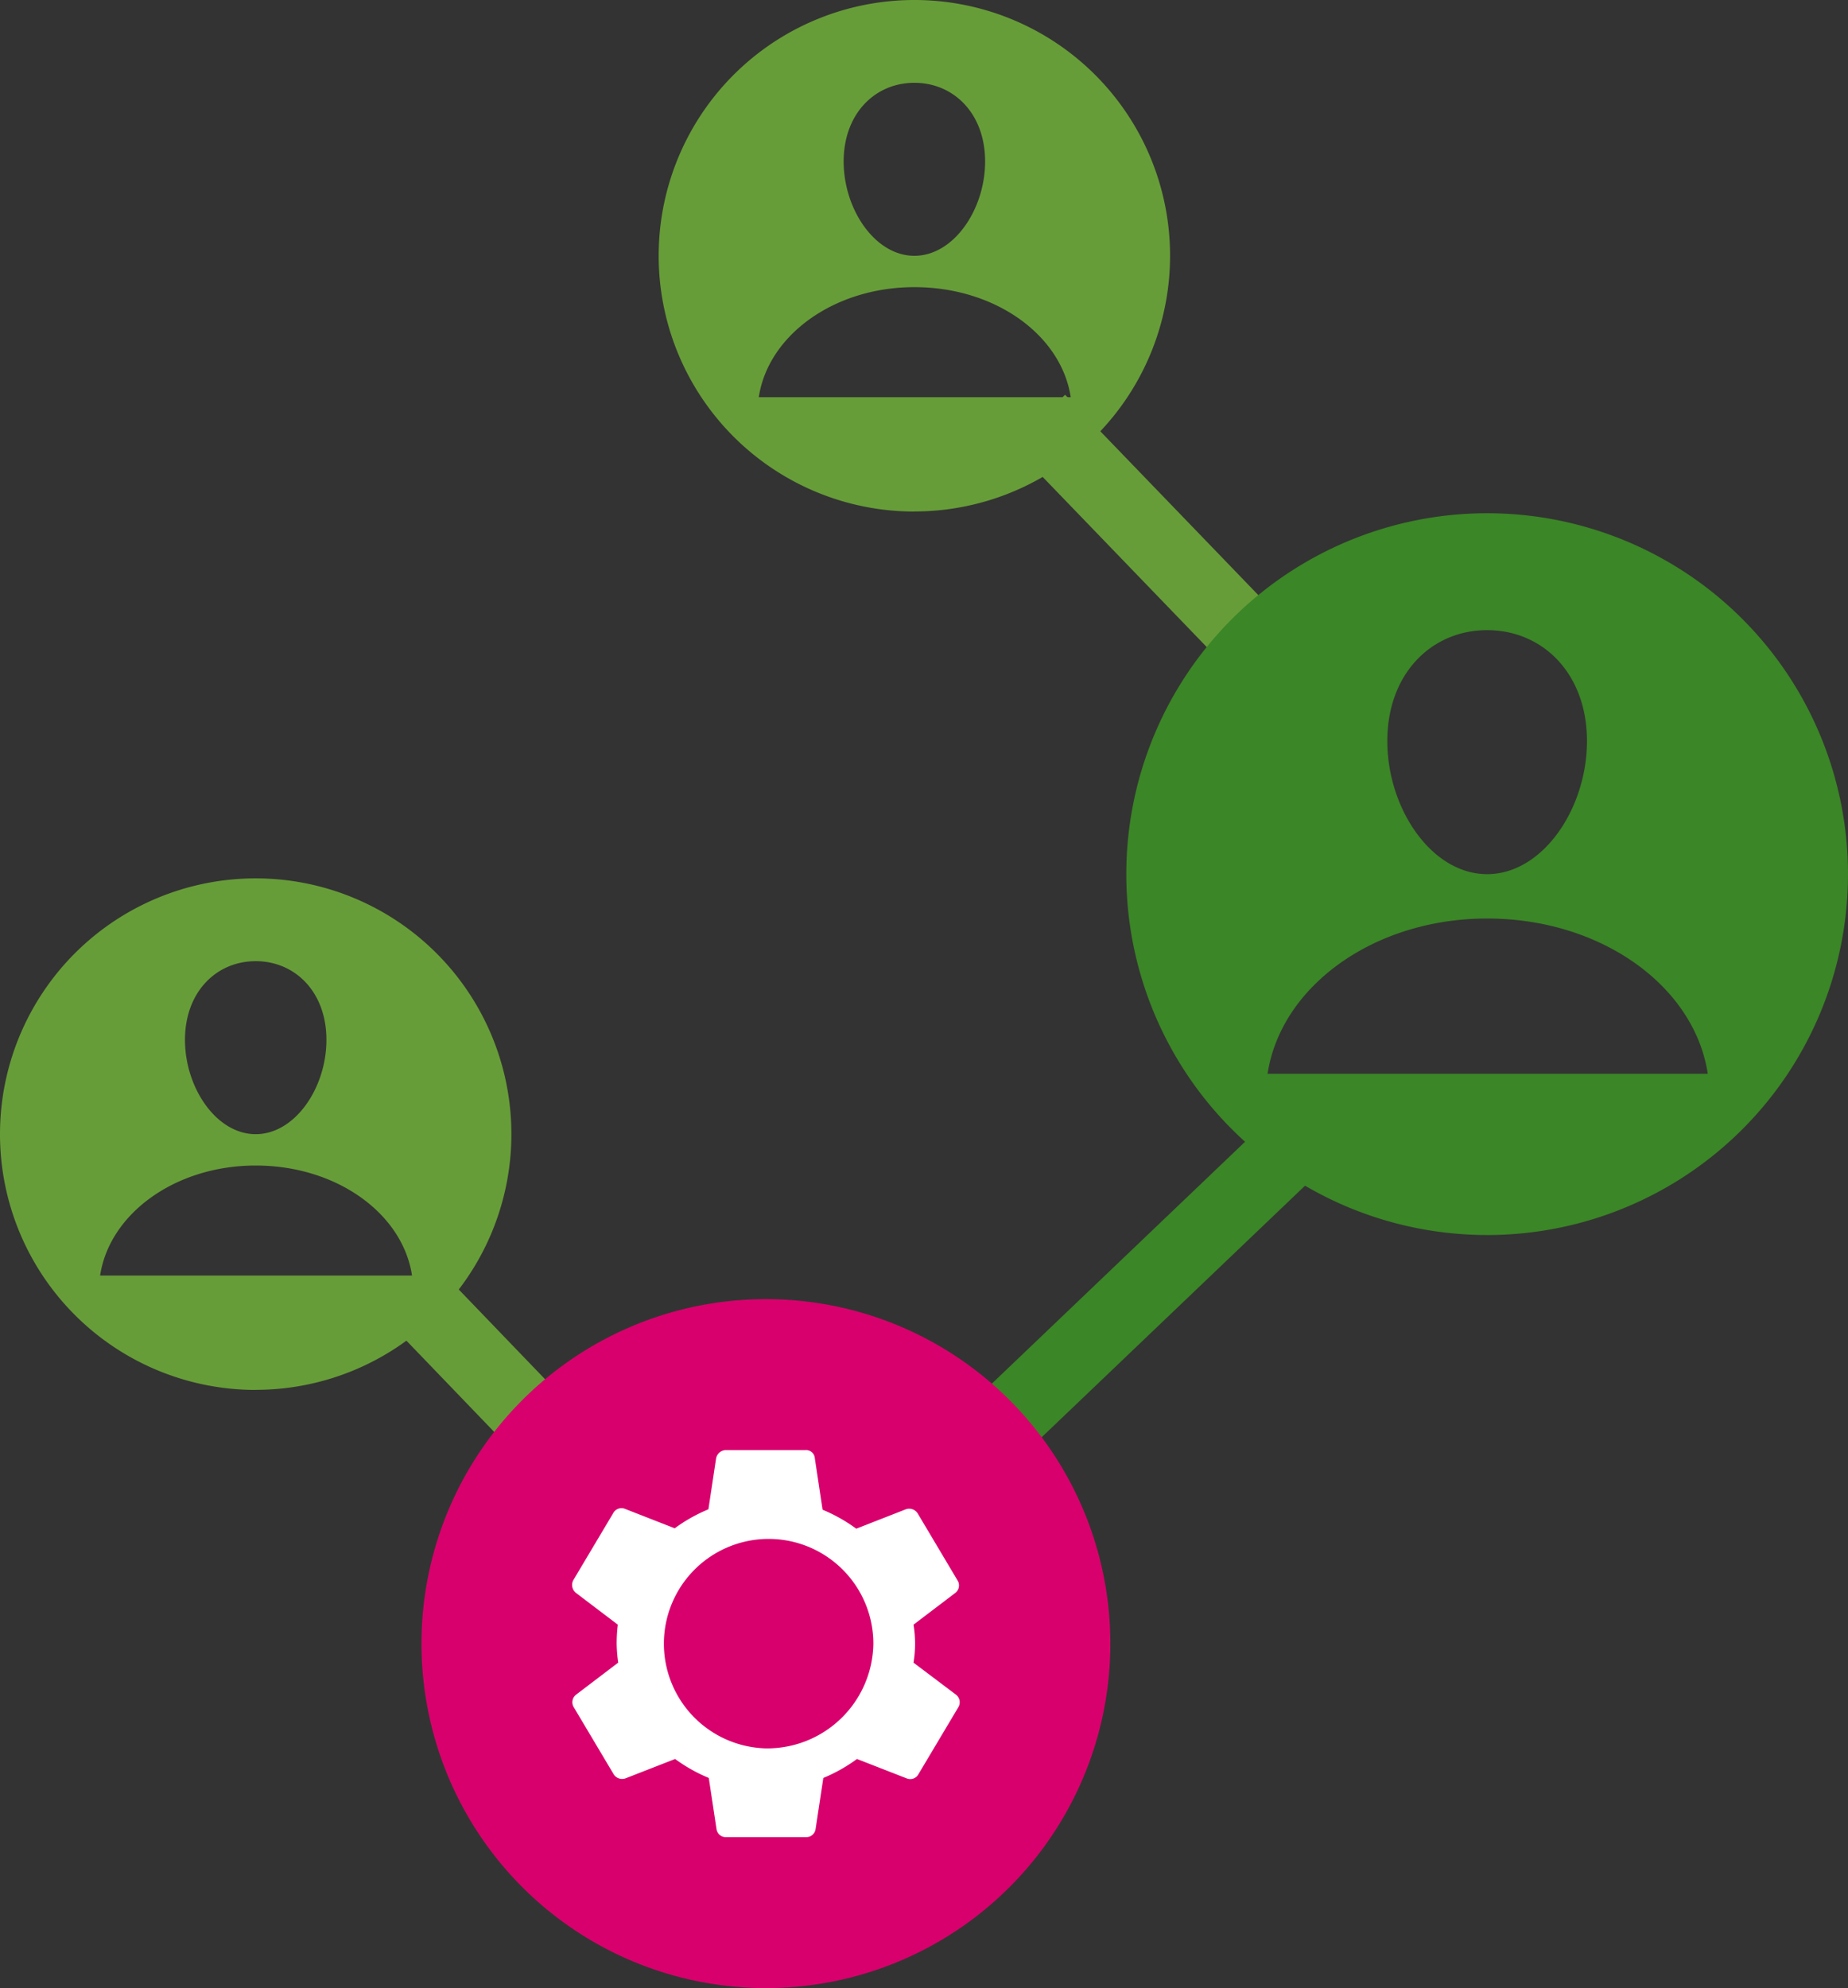 <svg xmlns="http://www.w3.org/2000/svg" width="101.002" height="108.643" viewBox="0 0 101.002 108.643">
  <rect x="0" y="0" width="101.002" height="108.643" fill="#333333" stroke="none"/>
  <g id="Groupe_100" data-name="Groupe 100" transform="translate(-473.216 -547.322)">
    <line id="Ligne_3" data-name="Ligne 3" y1="21.886" x2="22.916" transform="translate(523.076 607.966)" fill="none" stroke="#3b8626" stroke-miterlimit="10" stroke-width="4"/>
    <path id="Tracé_123" data-name="Tracé 123" d="M495.018,617.96" fill="none" stroke="#3b8626" stroke-miterlimit="10" stroke-width="5"/>
    <path id="Tracé_124" data-name="Tracé 124" d="M487.191,623.272A13.975,13.975,0,1,0,473.216,609.3a13.975,13.975,0,0,0,13.975,13.976Zm0-23.425c2.148,0,3.866,1.675,3.866,4.3s-1.718,5.154-3.866,5.154-3.865-2.534-3.865-5.154S485.043,599.847,487.191,599.847Zm0,11.167c4.423,0,8.031,2.62,8.545,6.013H478.687C479.2,613.634,482.81,611.014,487.191,611.014Z" fill="#679d38"/>
    <path id="Tracé_131" data-name="Tracé 131" d="M523.191,575.272A13.975,13.975,0,1,0,509.216,561.3a13.975,13.975,0,0,0,13.975,13.976Zm0-23.425c2.148,0,3.866,1.675,3.866,4.3s-1.718,5.154-3.866,5.154-3.865-2.534-3.865-5.154S521.043,551.847,523.191,551.847Zm0,11.167c4.423,0,8.031,2.62,8.545,6.013H514.687C515.2,565.634,518.81,563.014,523.191,563.014Z" fill="#679d38"/>
    <line id="Ligne_4" data-name="Ligne 4" x2="10.15" y2="10.551" transform="translate(495.989 618.283)" fill="none" stroke="#679d38" stroke-miterlimit="10" stroke-width="4"/>
    <line id="Ligne_5" data-name="Ligne 5" x2="15.727" y2="16.305" transform="translate(529.989 570.283)" fill="none" stroke="#679d38" stroke-miterlimit="10" stroke-width="4"/>
    <path id="Tracé_126" data-name="Tracé 126" d="M554.495,614.813a19.722,19.722,0,1,0-19.721-19.723h0a19.721,19.721,0,0,0,19.72,19.722Zm0-33.055c3.032,0,5.456,2.364,5.456,6.061s-2.424,7.273-5.456,7.273-5.455-3.576-5.455-7.273S551.465,581.758,554.495,581.758Zm0,15.758c6.242,0,11.334,3.7,12.058,8.485H542.495C543.224,601.212,548.314,597.516,554.495,597.516Z" fill="#3b8626"/>
    <g id="Groupe_99" data-name="Groupe 99">
      <path id="Tracé_125" data-name="Tracé 125" d="M515.077,655.965a18.825,18.825,0,1,0-18.825-18.826A18.825,18.825,0,0,0,515.077,655.965Z" fill="#d8006c"/>
      <path id="Tracé_139" data-name="Tracé 139" d="M523.143,638.18a6.331,6.331,0,0,0,0-2.074l2.285-1.736a.517.517,0,0,0,.127-.676l-2.178-3.66a.546.546,0,0,0-.656-.233l-2.707,1.059a8.751,8.751,0,0,0-1.84-1.037l-.424-2.813a.476.476,0,0,0-.507-.444h-4.337a.551.551,0,0,0-.551.444l-.422,2.791a8.723,8.723,0,0,0-1.84,1.037l-2.708-1.058a.513.513,0,0,0-.656.233l-2.178,3.658a.553.553,0,0,0,.147.7l2.285,1.734a8.566,8.566,0,0,0-.063,1.037,8.189,8.189,0,0,0,.084,1.037l-2.306,1.754a.521.521,0,0,0-.126.678l2.178,3.659a.546.546,0,0,0,.657.232l2.707-1.057a8.762,8.762,0,0,0,1.84,1.036l.422,2.791a.511.511,0,0,0,.529.444h4.358a.511.511,0,0,0,.529-.444l.423-2.791a8.757,8.757,0,0,0,1.839-1.036l2.708,1.057a.512.512,0,0,0,.655-.232l2.18-3.659a.525.525,0,0,0-.128-.678Zm-8.079,4.685a5.724,5.724,0,1,1,5.885-5.722,5.806,5.806,0,0,1-5.885,5.722Z" fill="#fff"/>
    </g>
  </g>
</svg>
